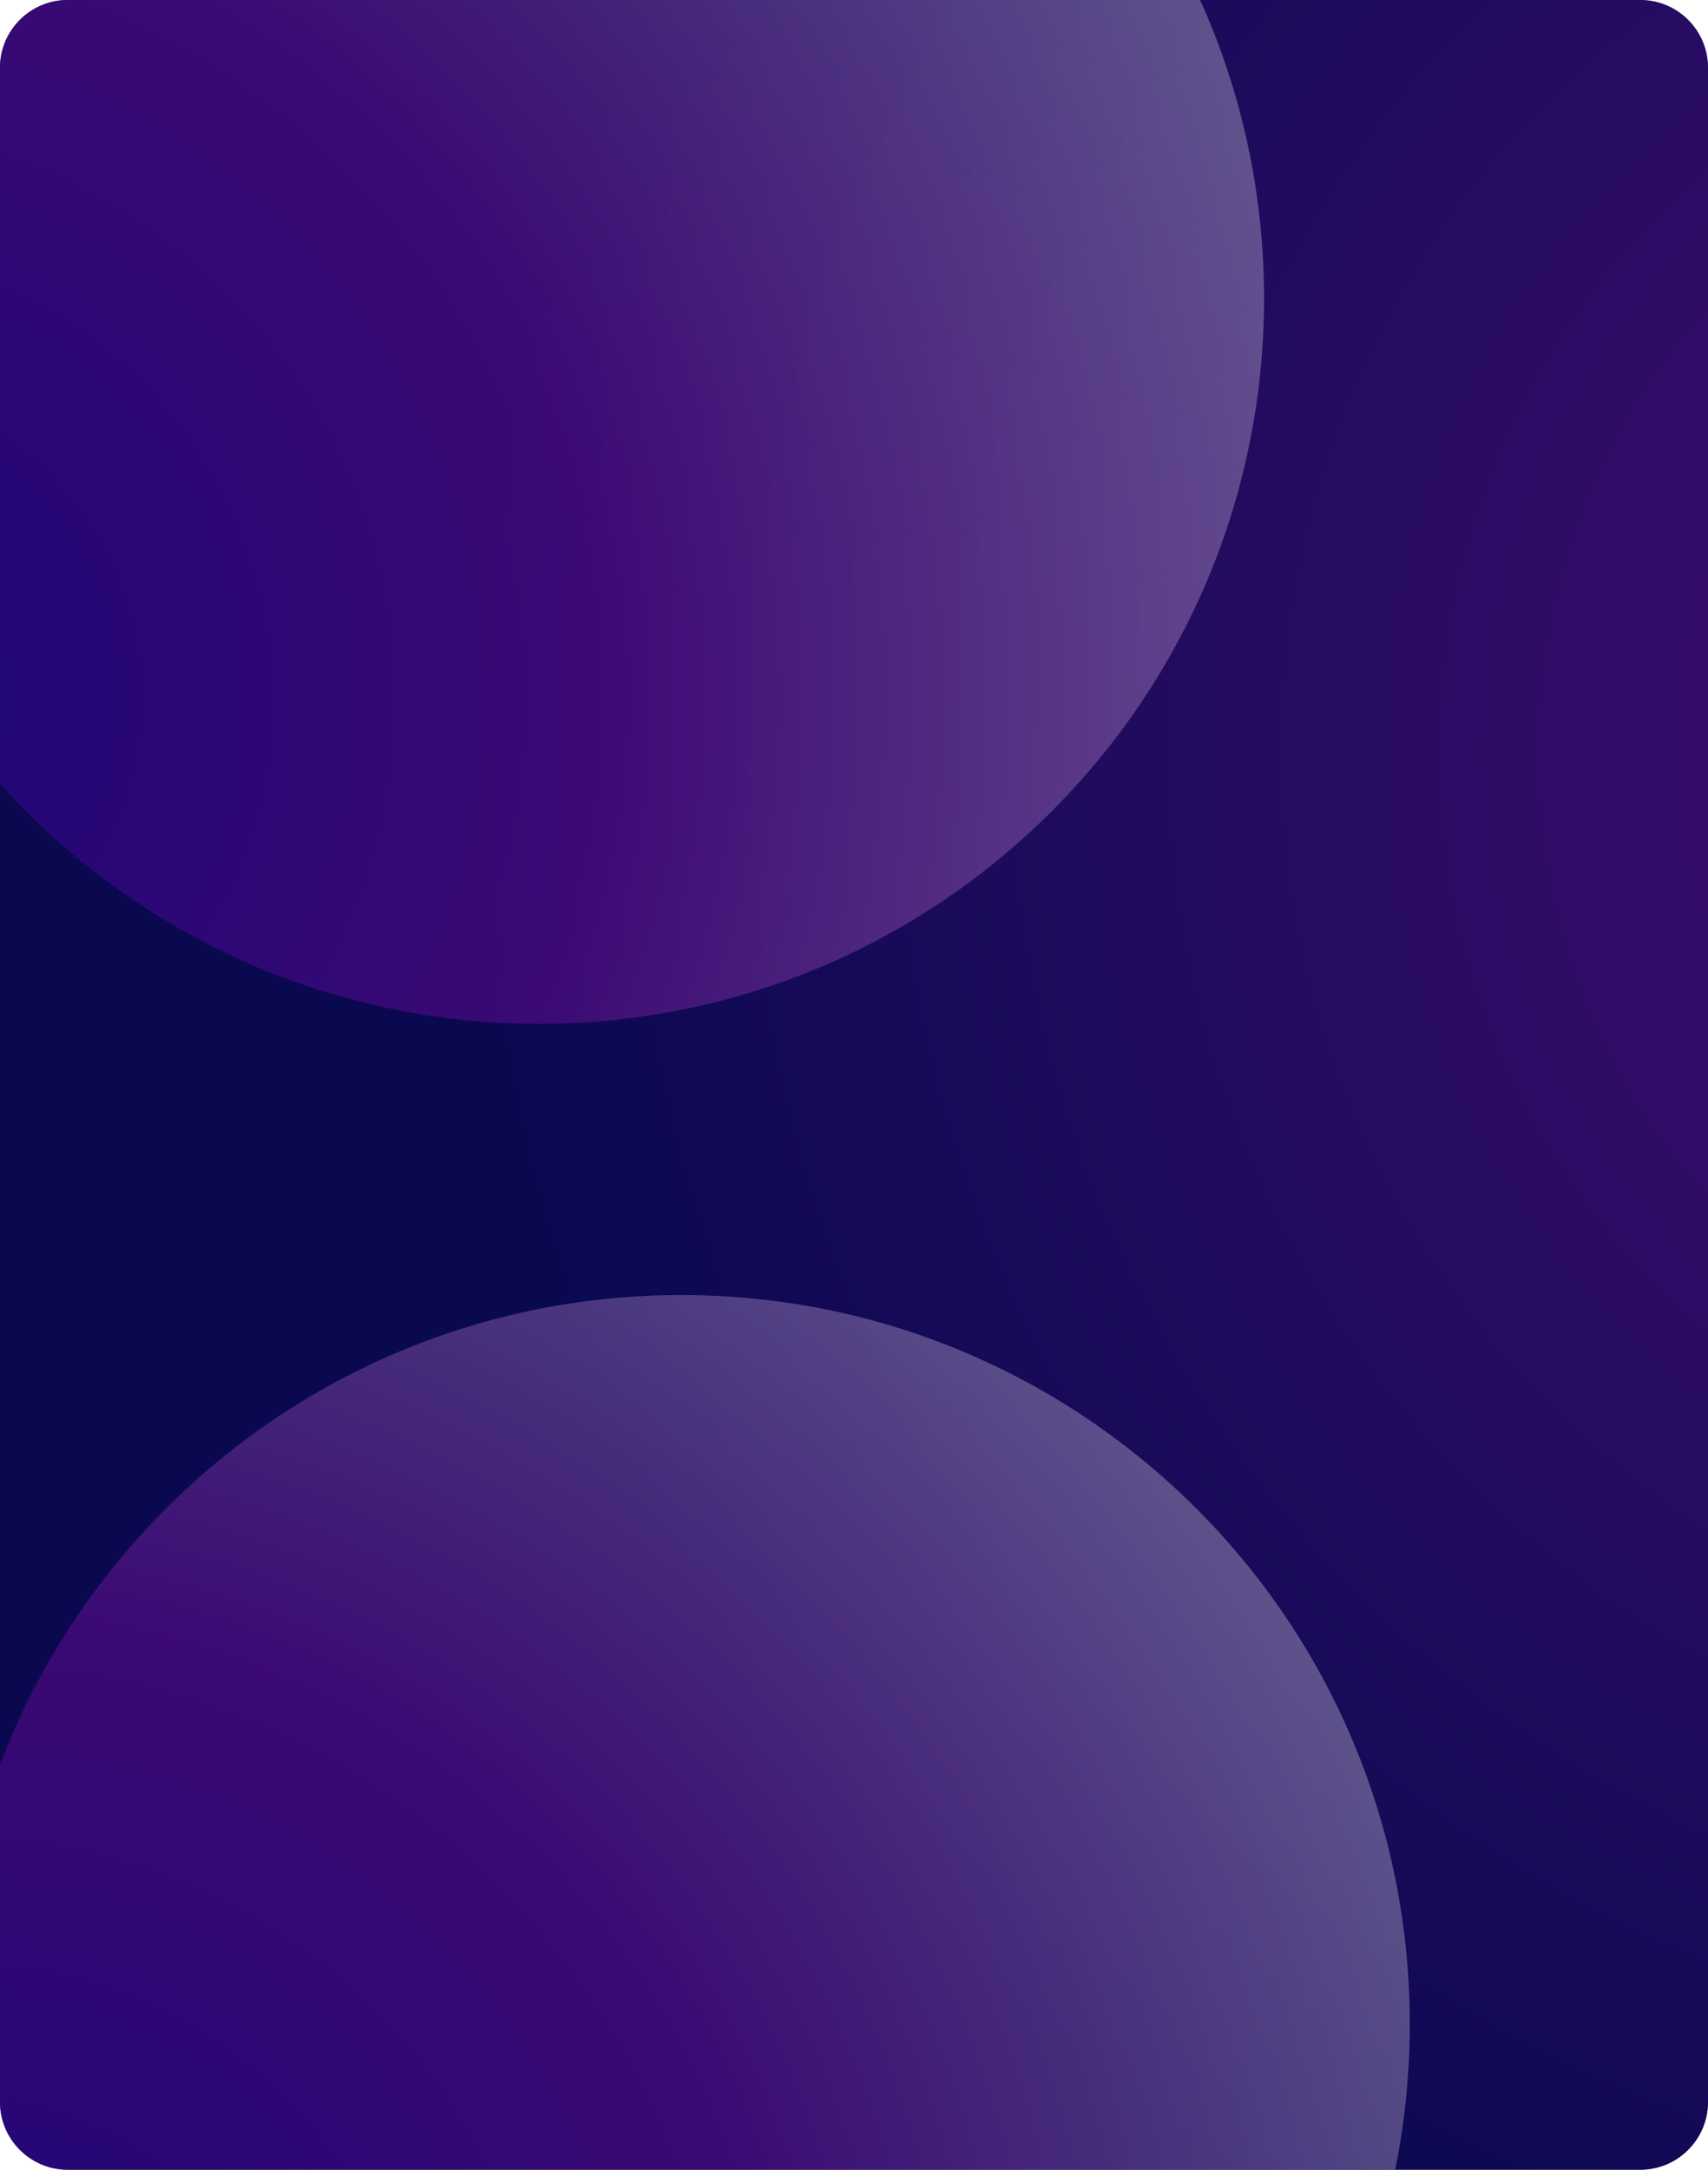 <svg xmlns="http://www.w3.org/2000/svg" width="252" height="320" viewBox="0 0 252 320"><defs><radialGradient id="sm07a" cx="324.54" cy="110.85" r="438.13" gradientUnits="userSpaceOnUse"><stop offset="0" stop-color="#9a14a4"/><stop offset=".58" stop-color="#050447"/><stop offset="1" stop-color="#050447"/></radialGradient><radialGradient id="sm07d" cx="-26.39" cy="102.91" r="230.49" gradientUnits="userSpaceOnUse"><stop offset="0" stop-color="#4600d1"/><stop offset=".5" stop-color="#ac0cc5"/><stop offset="1" stop-color="#fff"/></radialGradient><filter id="sm07c" width="216%" height="216%" x="-48%" y="-48%" filterUnits="objectBoundingBox"><feGaussianBlur in="SourceGraphic" result="FeGaussianBlur1315Out" stdDeviation="40 40"/></filter><radialGradient id="sm07f" cx="-5.88" cy="357.69" r="231.57" gradientUnits="userSpaceOnUse"><stop offset="0" stop-color="#4600d1"/><stop offset=".51" stop-color="#ac0cc5"/><stop offset="1" stop-color="#fff"/></radialGradient><filter id="sm07e" width="216%" height="216%" x="-48%" y="-48%" filterUnits="objectBoundingBox"><feGaussianBlur in="SourceGraphic" result="FeGaussianBlur1326Out" stdDeviation="40 40"/></filter><clipPath id="sm07b"><path d="M0 10C0 4.477 4.477 0 10 0h232c5.523 0 10 4.477 10 10v300c0 5.523-4.477 10-10 10H10c-5.523 0-10-4.477-10-10z"/></clipPath></defs><g><g><g><path fill="url(#sm07a)" d="M0 10C0 4.477 4.477 0 10 0h232c5.523 0 10 4.477 10 10v300c0 5.523-4.477 10-10 10H10c-5.523 0-10-4.477-10-10z"/><path fill="#0e0d57" fill-opacity=".6" d="M0 10C0 4.477 4.477 0 10 0h232c5.523 0 10 4.477 10 10v300c0 5.523-4.477 10-10 10H10c-5.523 0-10-4.477-10-10z"/></g><g clip-path="url(#sm07b)" filter="url(#sm07c)" opacity=".3"><path fill="url(#sm07d)" d="M79.5 151c59.094 0 107-47.906 107-107S138.594-63 79.5-63s-107 47.906-107 107 47.906 107 107 107z"/></g><g clip-path="url(#sm07b)" filter="url(#sm07e)" opacity=".3"><path fill="url(#sm07f)" d="M100.5 406c59.37 0 107.5-48.13 107.5-107.5S159.87 191 100.5 191-7 239.13-7 298.5 41.13 406 100.5 406z"/></g><g/></g></g></svg>